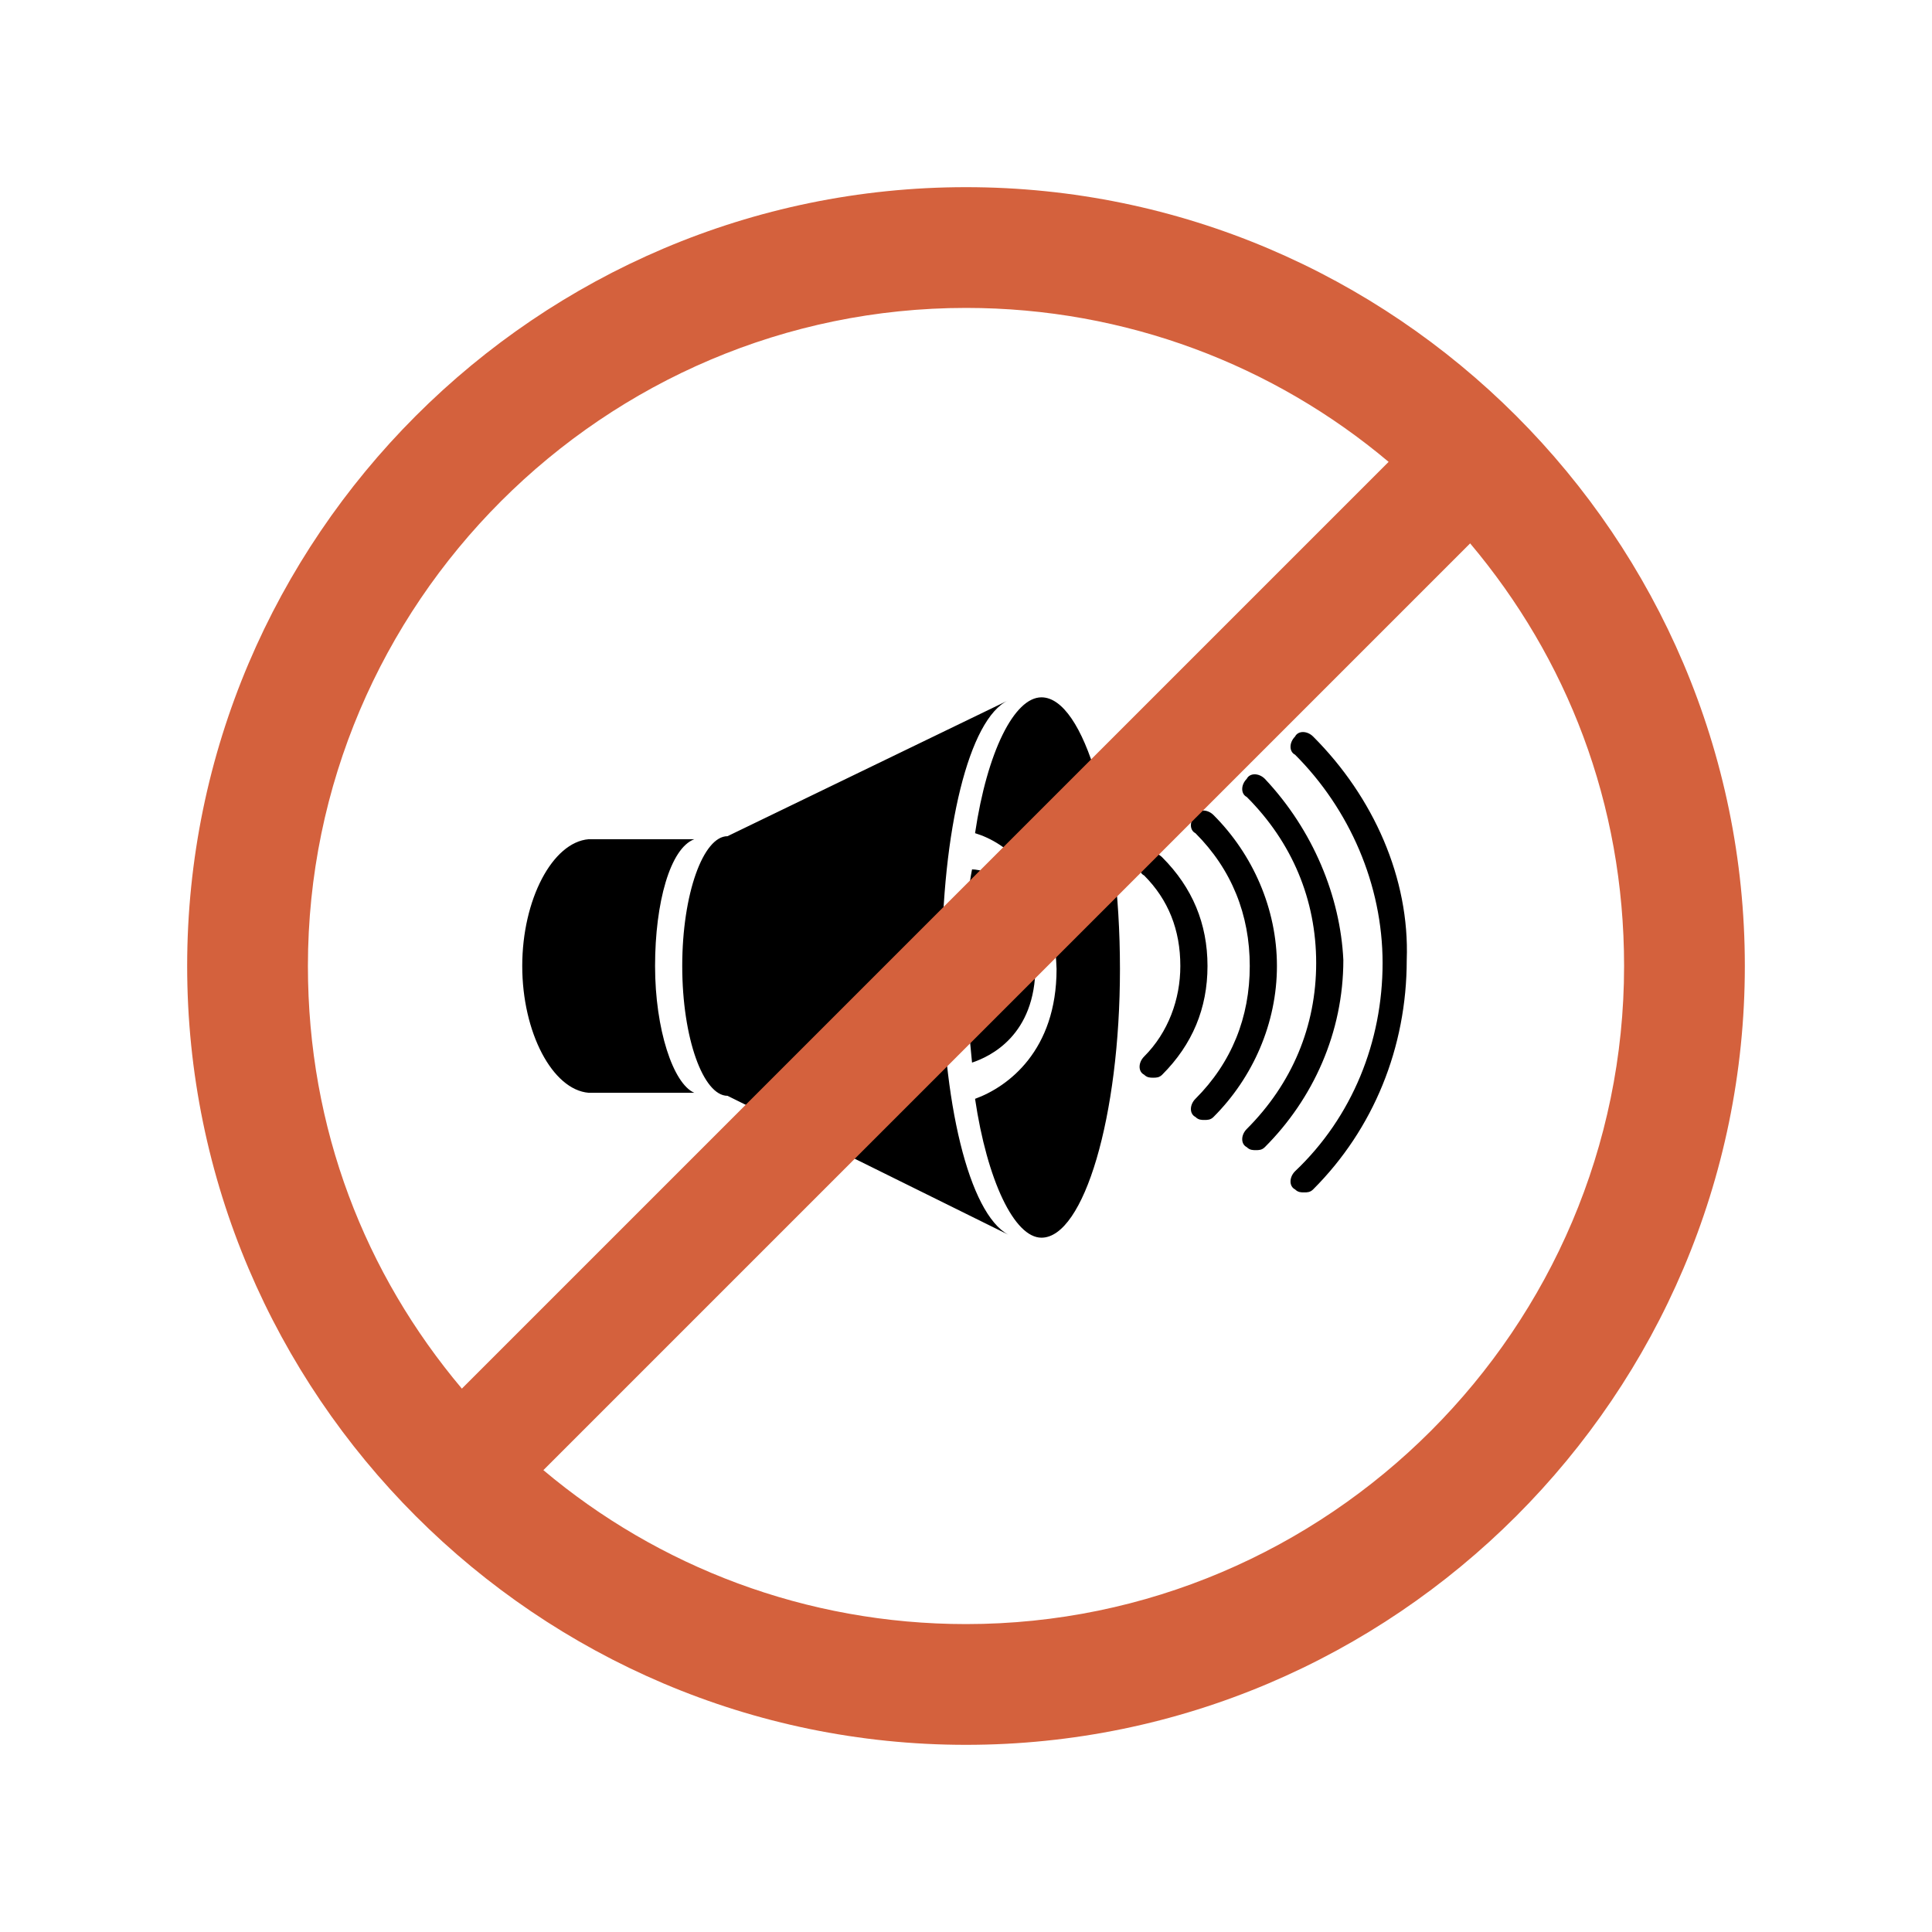 <?xml version="1.0" encoding="utf-8"?>
<!-- Generator: Adobe Illustrator 27.8.0, SVG Export Plug-In . SVG Version: 6.00 Build 0)  -->
<svg version="1.1" id="Layer_1" xmlns="http://www.w3.org/2000/svg" xmlns:xlink="http://www.w3.org/1999/xlink" x="0px" y="0px"
	 viewBox="0 0 64 64" enable-background="new 0 0 64 64" xml:space="preserve">
<g>
	<path d="M40.2,27c-0.2-0.2-0.5-0.2-0.6,0c-0.2,0.2-0.2,0.5,0,0.6c1.2,1.2,1.8,2.7,1.8,4.4c0,1.7-0.6,3.2-1.8,4.4
		c-0.2,0.2-0.2,0.5,0,0.6c0.1,0.1,0.2,0.1,0.3,0.1c0.1,0,0.2,0,0.3-0.1c1.3-1.3,2.1-3.1,2.1-5C42.3,30.1,41.5,28.3,40.2,27
		 M38.5,28.4c-0.2-0.2-0.5-0.2-0.6,0c-0.2,0.2-0.2,0.5,0,0.6c0.8,0.8,1.2,1.8,1.2,3c0,1.1-0.4,2.2-1.2,3c-0.2,0.2-0.2,0.5,0,0.6
		c0.1,0.1,0.2,0.1,0.3,0.1c0.1,0,0.2,0,0.3-0.1c1-1,1.5-2.2,1.5-3.6C40,30.6,39.5,29.4,38.5,28.4 M41.9,25.8c-0.2-0.2-0.5-0.2-0.6,0
		c-0.2,0.2-0.2,0.5,0,0.6c1.5,1.5,2.3,3.4,2.3,5.5c0,2.1-0.8,4-2.3,5.5c-0.2,0.2-0.2,0.5,0,0.6c0.1,0.1,0.2,0.1,0.3,0.1
		c0.1,0,0.2,0,0.3-0.1c1.6-1.6,2.6-3.8,2.6-6.2C44.4,29.7,43.5,27.5,41.9,25.8 M21.7,32c0-2.1,0.5-3.9,1.3-4.2h-3.5v0
		c-1.2,0.1-2.2,2-2.2,4.2c0,2.2,1,4.1,2.2,4.2v0H23C22.3,35.9,21.7,34.1,21.7,32 M43.5,24.4c-0.2-0.2-0.5-0.2-0.6,0
		c-0.2,0.2-0.2,0.5,0,0.6c1.8,1.8,2.9,4.3,2.9,6.9c0,2.6-1,5.1-2.9,6.9c-0.2,0.2-0.2,0.5,0,0.6c0.1,0.1,0.2,0.1,0.3,0.1
		c0.1,0,0.2,0,0.3-0.1c2-2,3.1-4.7,3.1-7.6C46.7,29.1,45.5,26.4,43.5,24.4 M34.5,23.1c-0.9,0-1.8,1.8-2.2,4.5c1,0.3,2.6,1.4,2.7,4.5
		c0,2.7-1.6,3.9-2.7,4.3c0.4,2.7,1.3,4.6,2.2,4.6c1.4,0,2.6-4,2.6-8.9C37.1,27.1,35.9,23.1,34.5,23.1 M34.3,32
		c0-2.7-1.6-3.2-2.1-3.2C32,29.8,32,30.9,32,32c0,1.1,0.1,2.2,0.2,3.2C32.8,35,34.3,34.3,34.3,32 M31.2,32c0-4.5,0.9-8.2,2.2-8.8
		l-9.3,4.5c-0.8,0-1.5,1.9-1.5,4.3c0,2.4,0.7,4.3,1.5,4.3l9.3,4.6c0,0,0,0,0,0C32.1,40.2,31.2,36.5,31.2,32"/>
	<path fill="#D4613D" d="M32,53.8c-5.3,0-10.2-1.9-14-5.1L48.7,18c3.2,3.8,5.1,8.6,5.1,14C53.8,44,44,53.8,32,53.8 M32,10.2
		c5.3,0,10.2,1.9,14,5.1L15.3,46c-3.2-3.8-5.1-8.6-5.1-14C10.2,20,20,10.2,32,10.2 M32,6.2C17.8,6.2,6.2,17.8,6.2,32
		S17.8,57.8,32,57.8S57.8,46.2,57.8,32S46.2,6.2,32,6.2"/>
</g>
</svg>
